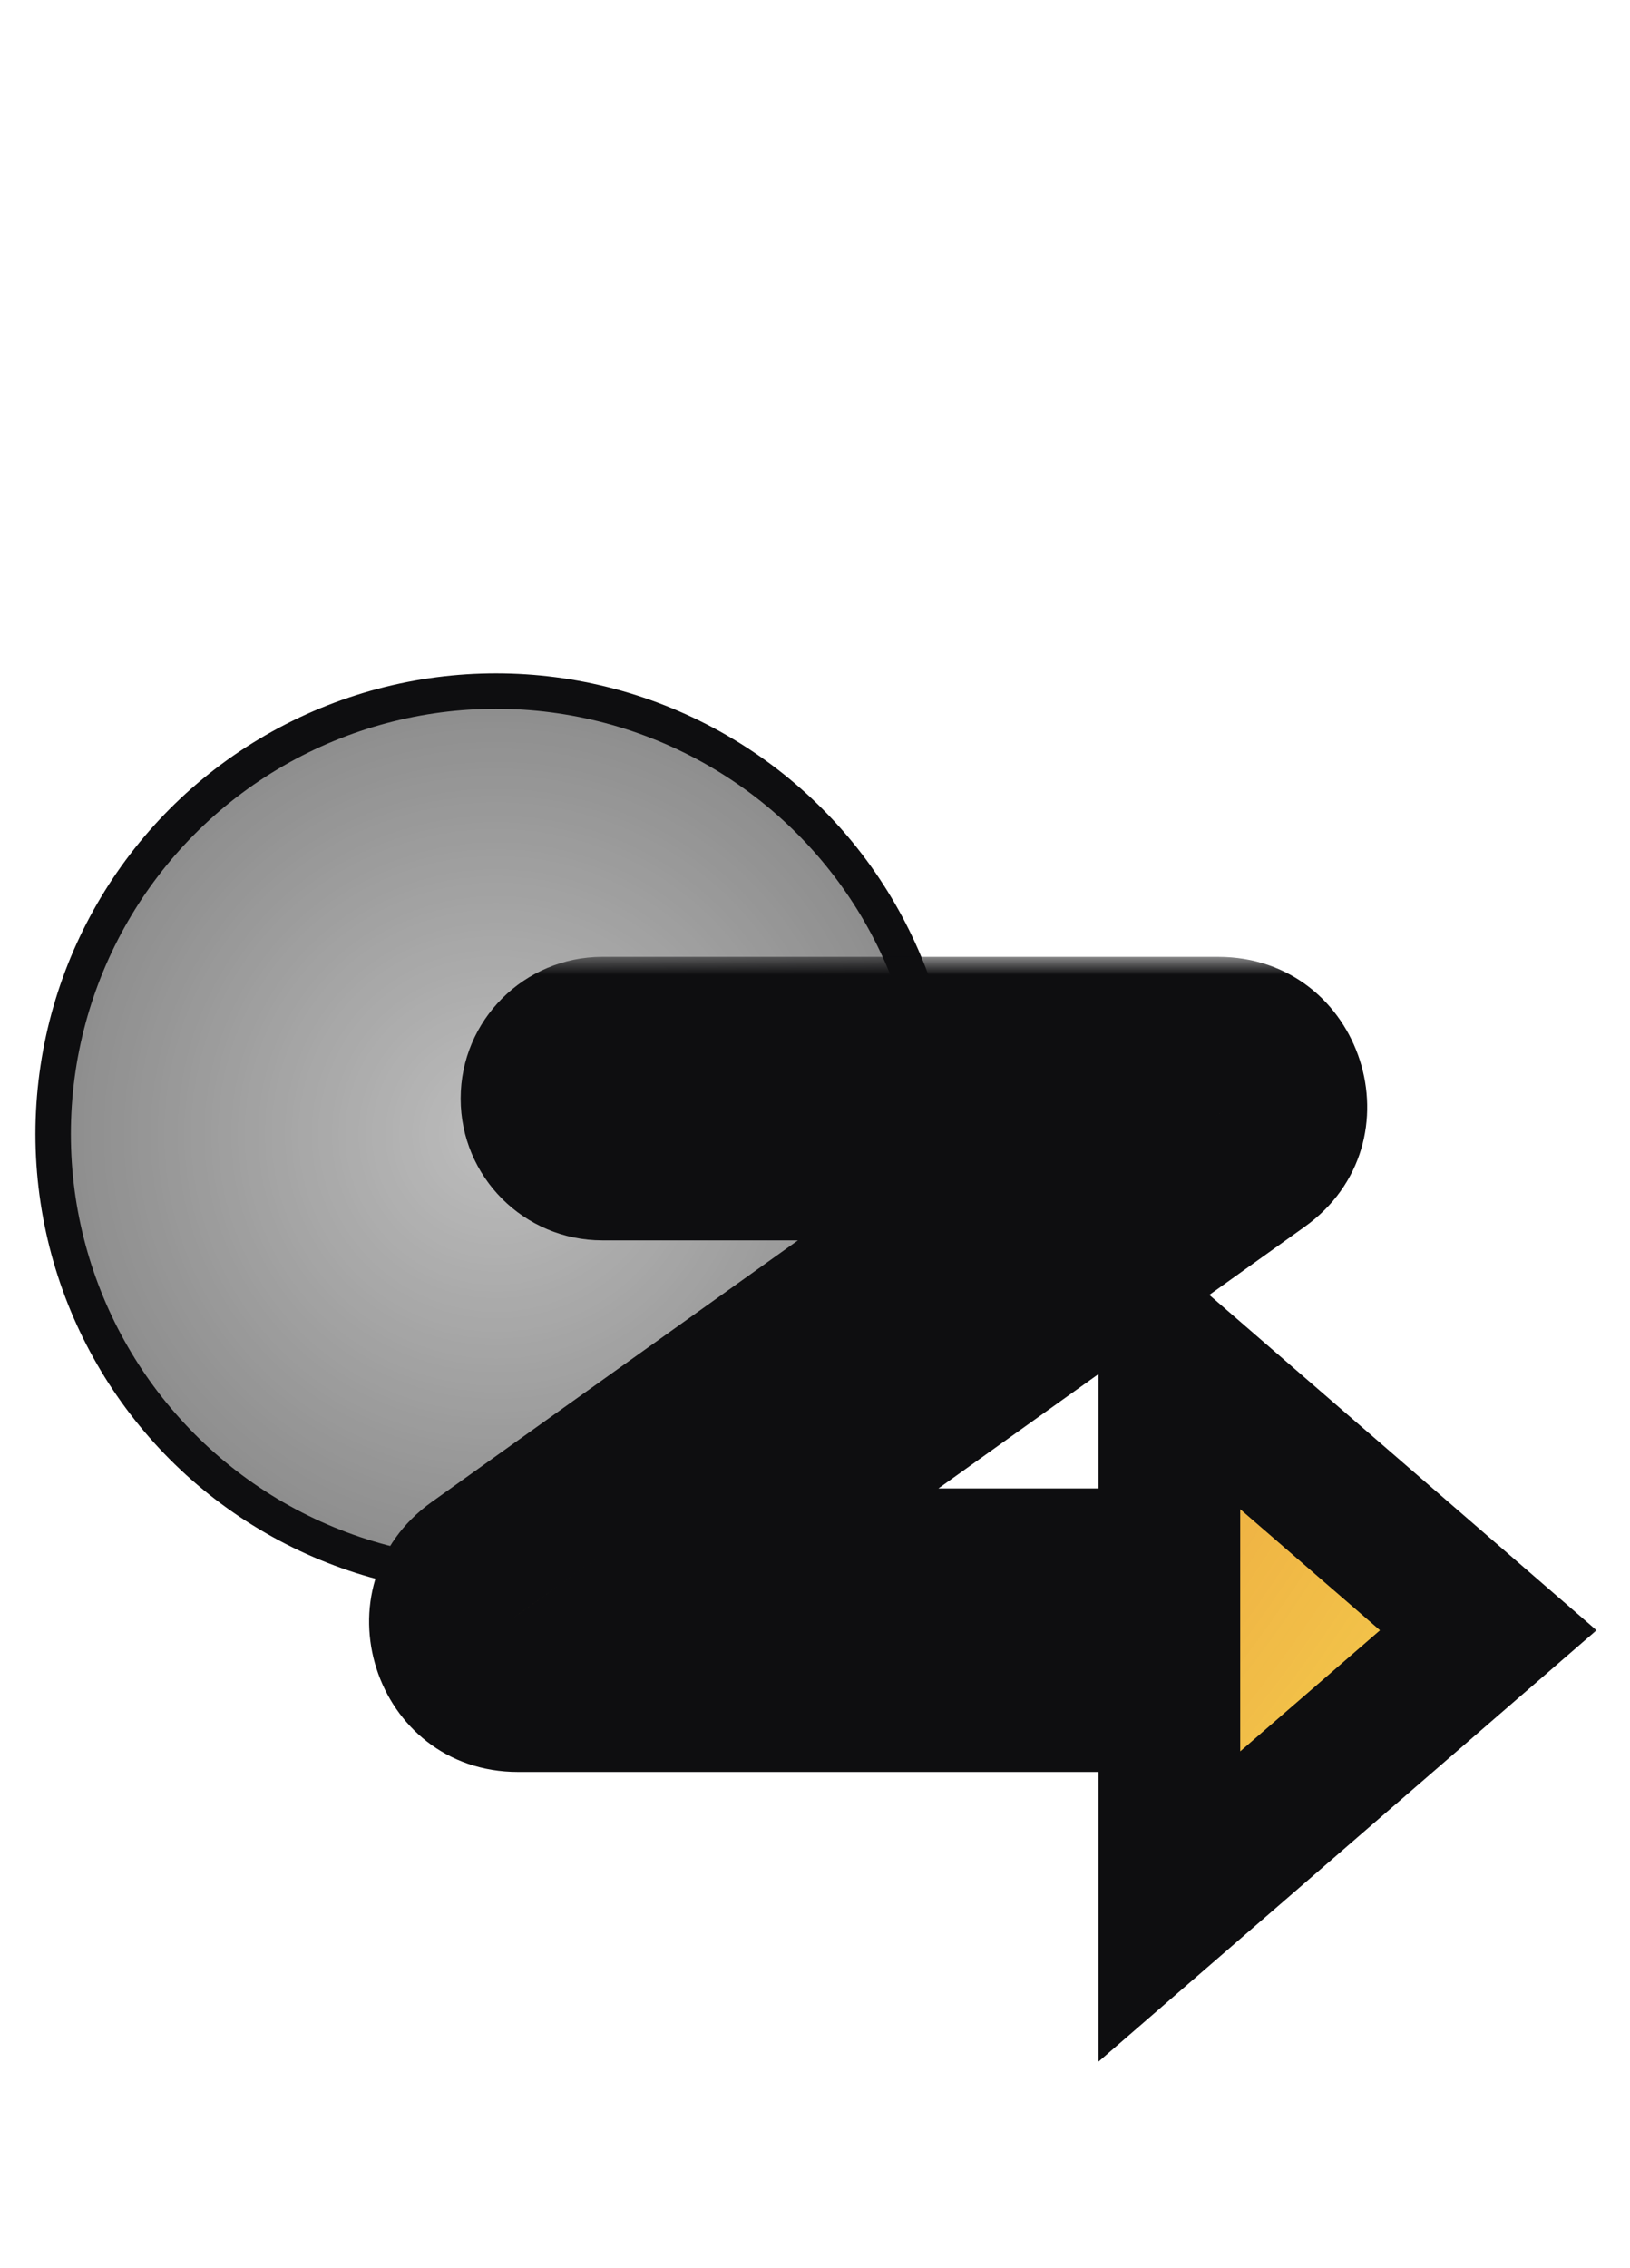 <svg width="46" height="64" viewBox="0 0 46 64" fill="none" xmlns="http://www.w3.org/2000/svg">
<circle cx="14" cy="32" r="12.5" fill="#BDBDBD"/>
<circle cx="14" cy="32" r="12.5" fill="url(#paint0_radial_347_70)" fill-opacity="0.25"/>
<circle cx="14" cy="32" r="12.5" stroke="#0E0E10"/>
<mask id="path-2-outside-1_347_70" maskUnits="userSpaceOnUse" x="9.42" y="26.999" width="36" height="32" fill="black">
<rect fill="white" x="9.42" y="26.999" width="36" height="32"/>
<path fill-rule="evenodd" clip-rule="evenodd" d="M17 28.999C15.895 28.999 15 29.895 15 30.999C15 32.104 15.895 32.999 17 32.999H28.759L13.345 44.009C11.604 45.253 12.484 47.999 14.624 47.999H33V53.795L42 46.001L33 38.207V43.999H20.241L35.655 32.989C37.396 31.745 36.516 28.999 34.376 28.999H17Z"/>
</mask>
<path fill-rule="evenodd" clip-rule="evenodd" d="M17 28.999C15.895 28.999 15 29.895 15 30.999C15 32.104 15.895 32.999 17 32.999H28.759L13.345 44.009C11.604 45.253 12.484 47.999 14.624 47.999H33V53.795L42 46.001L33 38.207V43.999H20.241L35.655 32.989C37.396 31.745 36.516 28.999 34.376 28.999H17Z" fill="#F2C94C"/>
<path fill-rule="evenodd" clip-rule="evenodd" d="M17 28.999C15.895 28.999 15 29.895 15 30.999C15 32.104 15.895 32.999 17 32.999H28.759L13.345 44.009C11.604 45.253 12.484 47.999 14.624 47.999H33V53.795L42 46.001L33 38.207V43.999H20.241L35.655 32.989C37.396 31.745 36.516 28.999 34.376 28.999H17Z" fill="url(#paint1_radial_347_70)" fill-opacity="0.45"/>
<path d="M28.759 32.999L29.922 34.627L35 30.999H28.759V32.999ZM13.345 44.009L12.183 42.381L12.183 42.381L13.345 44.009ZM33 47.999H35V45.999H33V47.999ZM33 53.795H31V58.173L34.309 55.307L33 53.795ZM42 46.001L43.309 47.513L45.055 46.001L43.309 44.489L42 46.001ZM33 38.207L34.309 36.695L31 33.829V38.207H33ZM33 43.999V45.999H35V43.999H33ZM20.241 43.999L19.078 42.372L14 45.999H20.241V43.999ZM35.655 32.989L34.492 31.362L34.492 31.362L35.655 32.989ZM17 30.999V26.999C14.791 26.999 13 28.79 13 30.999H17ZM17 30.999H13C13 33.208 14.791 34.999 17 34.999V30.999ZM28.759 30.999H17V34.999H28.759V30.999ZM14.508 45.636L29.922 34.627L27.597 31.372L12.183 42.381L14.508 45.636ZM14.624 45.999C14.573 45.999 14.545 45.991 14.534 45.987C14.521 45.983 14.512 45.978 14.504 45.971C14.484 45.956 14.453 45.92 14.434 45.86C14.414 45.8 14.419 45.752 14.426 45.729C14.429 45.718 14.434 45.709 14.441 45.699C14.448 45.689 14.466 45.666 14.508 45.636L12.183 42.381C8.858 44.756 10.538 49.999 14.624 49.999V45.999ZM33 45.999H14.624V49.999H33V45.999ZM35 53.795V47.999H31V53.795H35ZM40.691 44.489L31.691 52.283L34.309 55.307L43.309 47.513L40.691 44.489ZM31.691 39.719L40.691 47.513L43.309 44.489L34.309 36.695L31.691 39.719ZM35 43.999V38.207H31V43.999H35ZM20.241 45.999H33V41.999H20.241V45.999ZM34.492 31.362L19.078 42.372L21.403 45.627L36.817 34.617L34.492 31.362ZM34.376 30.999C34.427 30.999 34.455 31.007 34.467 31.011C34.479 31.015 34.488 31.02 34.496 31.027C34.516 31.042 34.547 31.078 34.566 31.138C34.586 31.198 34.581 31.246 34.574 31.269C34.571 31.28 34.567 31.289 34.559 31.299C34.552 31.309 34.534 31.332 34.492 31.362L36.817 34.617C40.142 32.242 38.462 26.999 34.376 26.999V30.999ZM17 30.999H34.376V26.999H17V30.999Z" fill="#0E0E10" mask="url(#path-2-outside-1_347_70)"/>
<defs>
<radialGradient id="paint0_radial_347_70" cx="0" cy="0" r="1" gradientUnits="userSpaceOnUse" gradientTransform="translate(14 32) rotate(90) scale(12)">
<stop stop-opacity="0"/>
<stop offset="1"/>
</radialGradient>
<radialGradient id="paint1_radial_347_70" cx="0" cy="0" r="1" gradientUnits="userSpaceOnUse" gradientTransform="translate(14.073 28.509) rotate(32.285) scale(33.034 41.261)">
<stop stop-color="#DE0000"/>
<stop offset="1" stop-color="#DE0000" stop-opacity="0"/>
</radialGradient>
</defs>
</svg>
